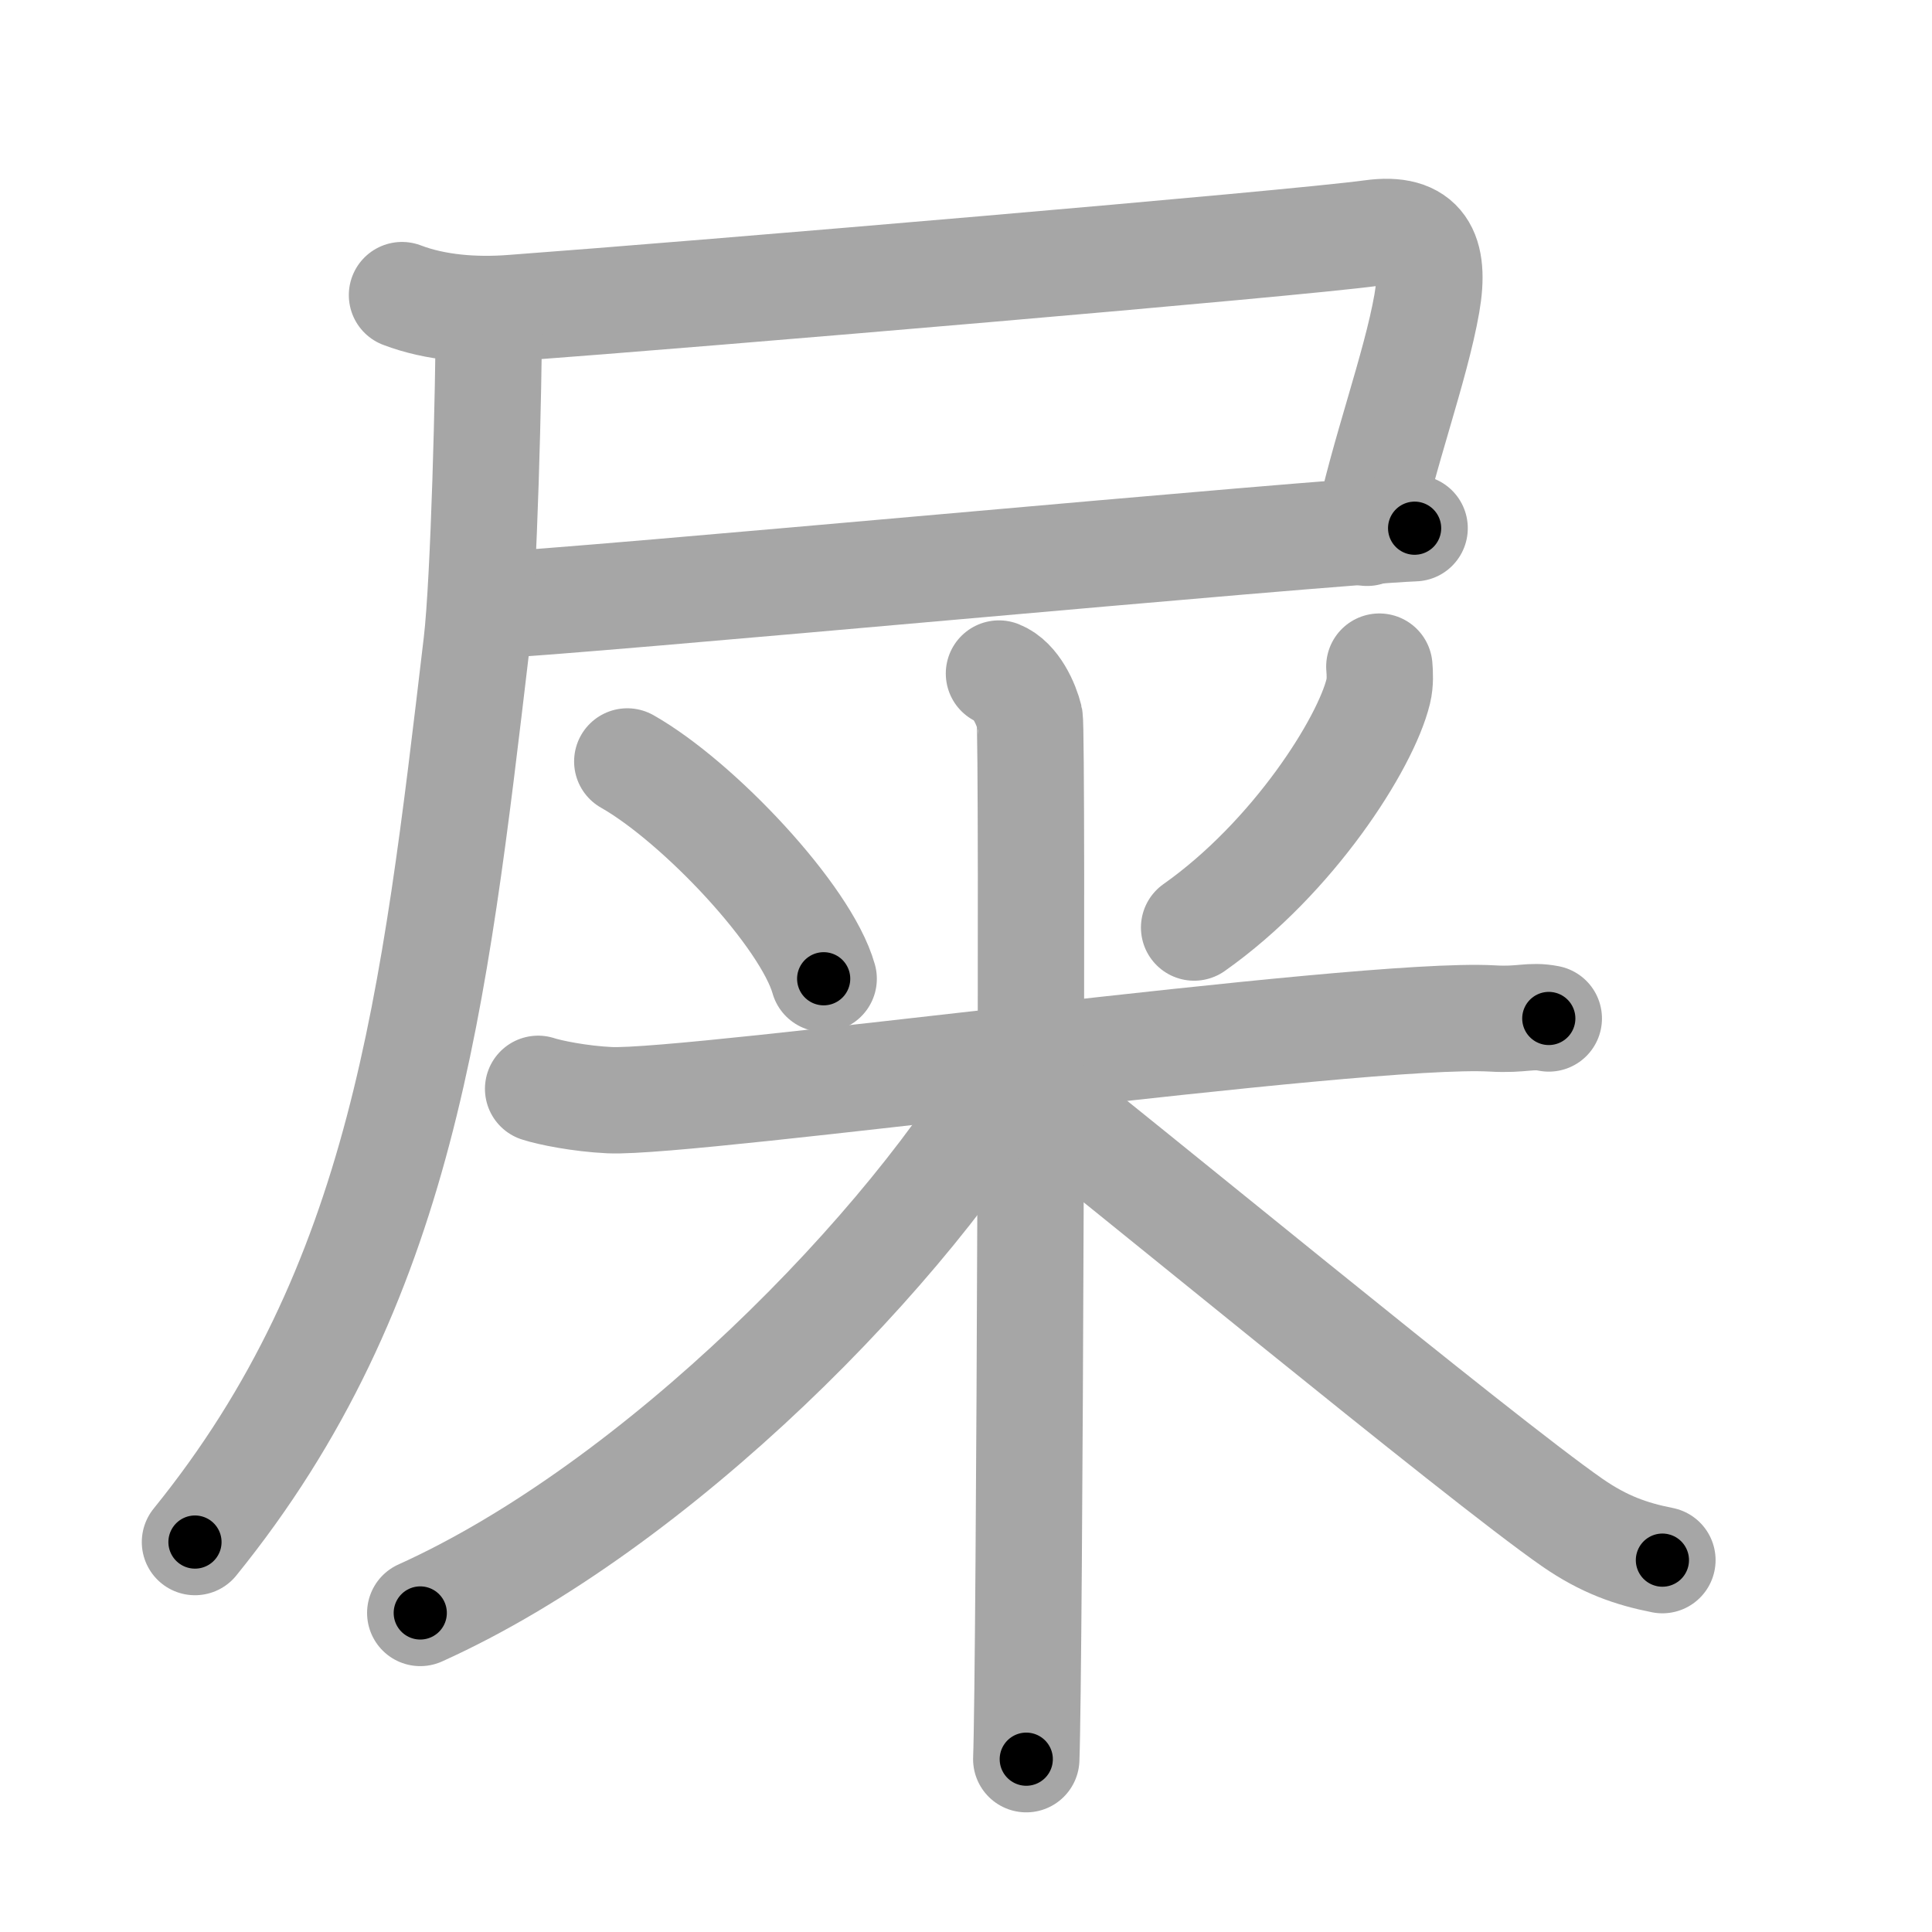 <svg xmlns="http://www.w3.org/2000/svg" viewBox="0 0 109 109" id="5c4e"><g fill="none" stroke="#a6a6a6" stroke-width="6" stroke-linecap="round" stroke-linejoin="round"><g><g><path d="M22.68,16.65c1.91,0.73,4.13,0.88,6.16,0.73C39.8,16.57,73,13.75,77.37,13.15c2.88-0.4,3.63,1.1,3.13,3.97c-0.63,3.61-2.5,8.63-3.37,12.94" /><path d="M27.4,34.17c5.5-0.24,46.67-4.13,52.41-4.37" /><path d="M27.58,17.83c0,3.82-0.27,14.92-0.69,18.47C24.5,56.5,22.75,72.5,11,87" /></g><g><path d="M35.39,42.96c4.02,2.28,10.08,8.72,11.08,12.26" /><path d="M77.82,37.61c0.03,0.35,0.06,0.9-0.06,1.39c-0.71,2.94-4.8,9.39-10.39,13.33" /><path d="M30.36,61.43c0.64,0.21,2.34,0.56,4.04,0.64c4.68,0.21,42.34-5.03,49.79-4.61c1.7,0.1,2.13-0.21,3.19,0" /><path d="M56.36,38c0.96,0.38,1.54,1.73,1.73,2.5c0.19,0.77,0,53.94-0.19,58.75" /><path d="M57.36,59.95C51.43,70.37,37.03,84.99,23.71,91" /><path d="M57.51,61.11c4.82,3.69,25.97,21.17,31.21,24.8c1.78,1.23,3.3,1.76,5.07,2.11" /></g></g></g><g fill="none" stroke="#000" stroke-width="3" stroke-linecap="round" stroke-linejoin="round"><path d="M22.68,16.65c1.91,0.73,4.13,0.88,6.16,0.73C39.8,16.57,73,13.75,77.37,13.15c2.88-0.4,3.63,1.1,3.13,3.97c-0.63,3.61-2.5,8.63-3.37,12.94" stroke-dasharray="74.737" stroke-dashoffset="74.737"><animate attributeName="stroke-dashoffset" values="74.737;74.737;0" dur="0.562s" fill="freeze" begin="0s;5c4e.click" /></path><path d="M27.4,34.17c5.5-0.24,46.67-4.13,52.41-4.37" stroke-dasharray="52.594" stroke-dashoffset="52.594"><animate attributeName="stroke-dashoffset" values="52.594" fill="freeze" begin="5c4e.click" /><animate attributeName="stroke-dashoffset" values="52.594;52.594;0" keyTimes="0;0.517;1" dur="1.088s" fill="freeze" begin="0s;5c4e.click" /></path><path d="M27.58,17.83c0,3.82-0.27,14.92-0.69,18.47C24.5,56.5,22.75,72.5,11,87" stroke-dasharray="72.445" stroke-dashoffset="72.445"><animate attributeName="stroke-dashoffset" values="72.445" fill="freeze" begin="5c4e.click" /><animate attributeName="stroke-dashoffset" values="72.445;72.445;0" keyTimes="0;0.666;1" dur="1.633s" fill="freeze" begin="0s;5c4e.click" /></path><path d="M35.39,42.96c4.02,2.28,10.08,8.72,11.08,12.26" stroke-dasharray="16.776" stroke-dashoffset="16.776"><animate attributeName="stroke-dashoffset" values="16.776" fill="freeze" begin="5c4e.click" /><animate attributeName="stroke-dashoffset" values="16.776;16.776;0" keyTimes="0;0.907;1" dur="1.801s" fill="freeze" begin="0s;5c4e.click" /></path><path d="M77.82,37.61c0.03,0.35,0.06,0.9-0.06,1.39c-0.71,2.94-4.8,9.39-10.39,13.33" stroke-dasharray="18.557" stroke-dashoffset="18.557"><animate attributeName="stroke-dashoffset" values="18.557" fill="freeze" begin="5c4e.click" /><animate attributeName="stroke-dashoffset" values="18.557;18.557;0" keyTimes="0;0.906;1" dur="1.987s" fill="freeze" begin="0s;5c4e.click" /></path><path d="M30.36,61.43c0.64,0.21,2.34,0.56,4.04,0.64c4.68,0.21,42.34-5.03,49.79-4.61c1.7,0.1,2.13-0.21,3.19,0" stroke-dasharray="57.324" stroke-dashoffset="57.324"><animate attributeName="stroke-dashoffset" values="57.324" fill="freeze" begin="5c4e.click" /><animate attributeName="stroke-dashoffset" values="57.324;57.324;0" keyTimes="0;0.776;1" dur="2.56s" fill="freeze" begin="0s;5c4e.click" /></path><path d="M56.36,38c0.96,0.38,1.54,1.73,1.73,2.5c0.19,0.77,0,53.94-0.19,58.75" stroke-dasharray="61.894" stroke-dashoffset="61.894"><animate attributeName="stroke-dashoffset" values="61.894" fill="freeze" begin="5c4e.click" /><animate attributeName="stroke-dashoffset" values="61.894;61.894;0" keyTimes="0;0.846;1" dur="3.025s" fill="freeze" begin="0s;5c4e.click" /></path><path d="M57.36,59.95C51.43,70.37,37.03,84.99,23.71,91" stroke-dasharray="46.384" stroke-dashoffset="46.384"><animate attributeName="stroke-dashoffset" values="46.384" fill="freeze" begin="5c4e.click" /><animate attributeName="stroke-dashoffset" values="46.384;46.384;0" keyTimes="0;0.867;1" dur="3.489s" fill="freeze" begin="0s;5c4e.click" /></path><path d="M57.51,61.11c4.82,3.69,25.97,21.17,31.21,24.8c1.78,1.23,3.3,1.76,5.07,2.11" stroke-dasharray="45.403" stroke-dashoffset="45.403"><animate attributeName="stroke-dashoffset" values="45.403" fill="freeze" begin="5c4e.click" /><animate attributeName="stroke-dashoffset" values="45.403;45.403;0" keyTimes="0;0.885;1" dur="3.943s" fill="freeze" begin="0s;5c4e.click" /></path></g></svg>